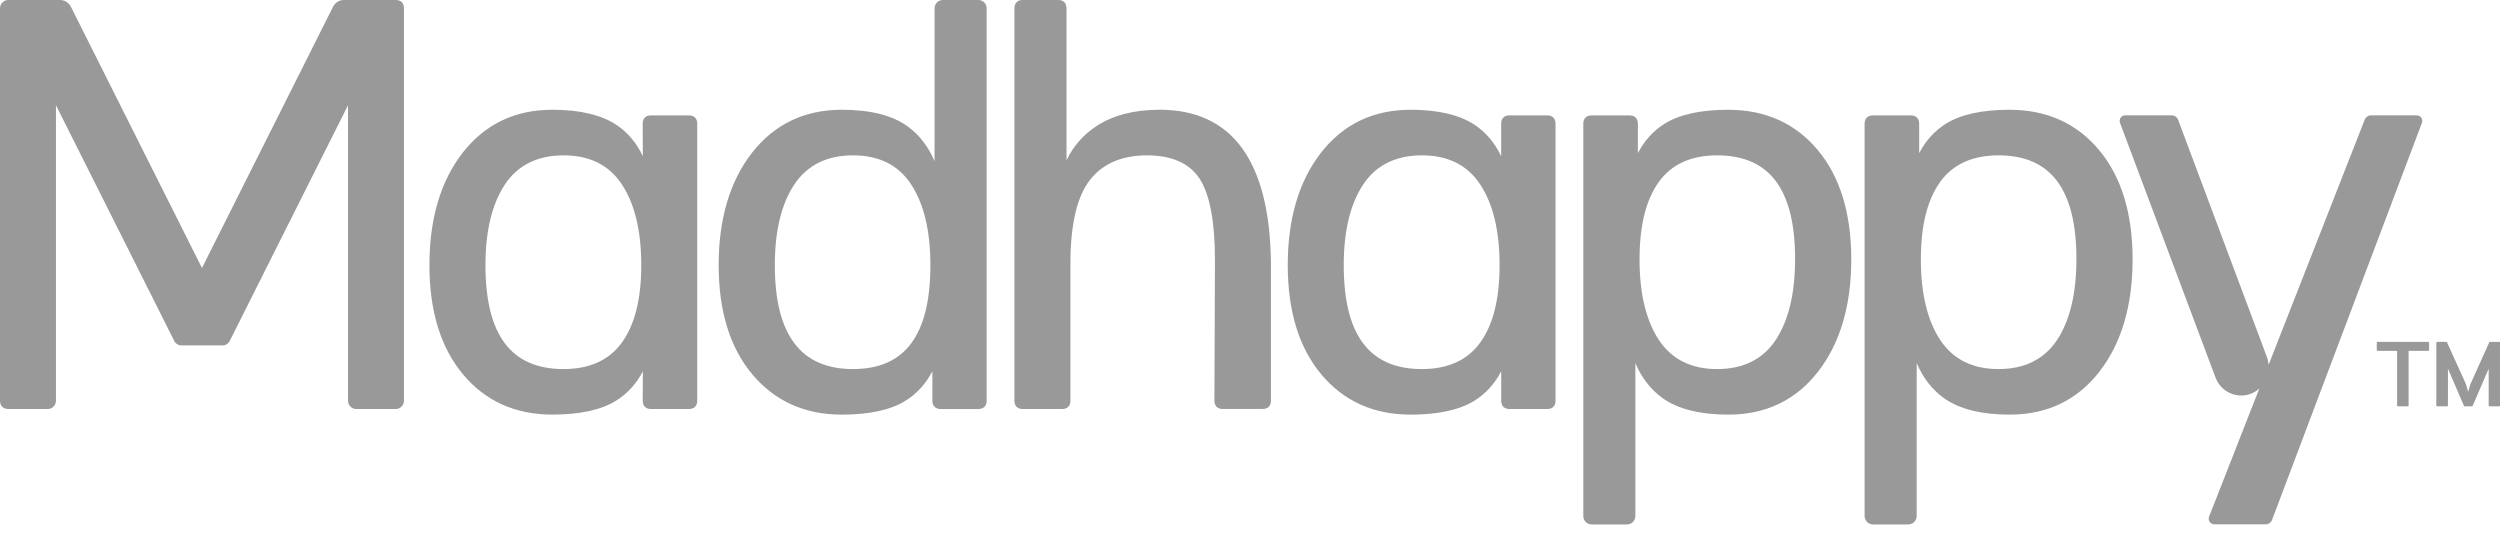 <svg width="1290" height="281" viewBox="0 0 1290 281" fill="none" xmlns="http://www.w3.org/2000/svg">
<g clip-path="url(#clip0_793_20501)">
<path d="M1289.58 176.391C1289.85 176.391 1290 176.54 1290 176.876V209.219C1290 209.498 1289.85 209.665 1289.58 209.665H1284.6C1284.31 209.665 1284.16 209.516 1284.16 209.219V190.234L1275.89 209.405C1275.84 209.573 1275.63 209.665 1275.32 209.665H1271.82C1271.61 209.665 1271.46 209.573 1271.4 209.405L1263.14 190.234V209.219C1263.14 209.498 1262.98 209.665 1262.66 209.665H1257.62C1257.31 209.665 1257.15 209.516 1257.15 209.219V176.876C1257.15 176.558 1257.31 176.391 1257.62 176.391H1262.32C1262.51 176.391 1262.66 176.522 1262.73 176.782L1272.37 198.078C1272.44 198.189 1272.48 198.356 1272.53 198.599C1272.58 198.841 1272.65 199.028 1272.7 199.177L1273.55 202.176L1274.45 199.177C1274.51 199.028 1274.56 198.841 1274.61 198.599C1274.69 198.375 1274.74 198.189 1274.8 198.078L1284.39 176.782C1284.48 176.522 1284.63 176.391 1284.87 176.391H1289.56H1289.58ZM1252.98 176.391C1253.25 176.391 1253.4 176.54 1253.4 176.876V180.62C1253.4 180.899 1253.25 181.049 1252.98 181.049H1242.84V209.219C1242.84 209.498 1242.7 209.665 1242.4 209.665H1237.42C1237.07 209.665 1236.9 209.516 1236.9 209.219V181.049H1226.88C1226.57 181.049 1226.41 180.899 1226.41 180.62V176.876C1226.41 176.558 1226.56 176.391 1226.88 176.391H1252.98Z" fill="#999999"/>
<path d="M355.55 59.539H335.821C333.193 59.539 331.623 61.141 331.623 63.824L331.696 80.573C328.447 73.699 323.848 68.258 317.934 64.346C310.178 59.241 299.081 56.633 284.973 56.633C265.773 56.633 250.222 64.085 238.742 78.803C227.353 93.428 221.586 112.935 221.586 136.745C221.586 160.555 227.39 179.354 238.851 193.103C250.369 206.927 265.882 213.932 284.973 213.932C299.099 213.932 310.141 211.547 317.77 206.833C323.702 203.164 328.374 198.059 331.714 191.594L331.641 206.759C331.641 209.441 333.21 211.044 335.838 211.044H355.568C358.197 211.044 359.766 209.441 359.766 206.759V63.824C359.766 61.141 358.197 59.539 355.568 59.539H355.55ZM260.625 95.031C267.269 85.175 277.417 80.163 290.831 80.163C304.246 80.163 314.23 85.156 320.799 95.031C327.498 105.073 330.893 119.12 330.893 136.763C330.893 154.407 327.534 167.56 320.891 176.746C314.339 185.836 304.227 190.439 290.831 190.439C263.692 190.439 250.495 172.87 250.495 136.763C250.495 119.12 253.909 105.092 260.644 95.049" fill="#999999"/>
<path d="M504.775 -0.004H486.56C485.337 -0.004 484.296 0.425 483.475 1.263C482.655 2.101 482.234 3.163 482.234 4.412V83.182C479.04 75.674 474.459 69.694 468.509 65.334C460.661 59.559 449.181 56.633 434.362 56.633C415.143 56.633 399.574 64.086 388.058 78.804C376.632 93.429 370.828 112.935 370.828 136.764C370.828 160.593 376.651 179.373 388.148 193.122C399.72 206.946 415.271 213.952 434.362 213.952C448.487 213.952 459.511 211.566 467.14 206.853C473.072 203.183 477.763 198.041 481.102 191.557V206.779C481.102 209.461 482.727 211.064 485.428 211.064H504.793C507.512 211.064 509.118 209.461 509.118 206.779V4.412C509.118 3.163 508.699 2.101 507.859 1.263C507.038 0.425 505.997 -0.004 504.775 -0.004ZM409.978 95.031C416.602 85.176 426.768 80.164 440.165 80.164C453.562 80.164 463.527 85.157 470.06 95.031C476.704 105.073 480.081 119.103 480.081 136.764C480.081 172.889 467.012 190.439 440.147 190.439C413.281 190.439 399.812 172.889 399.812 136.764C399.812 119.121 403.225 105.073 409.959 95.05" fill="#999999"/>
<path d="M598.221 56.633C585.117 56.633 574.111 59.521 565.533 65.222C558.871 69.638 553.779 75.488 550.329 82.679V4.412C550.329 1.598 548.796 -0.004 546.132 -0.004H527.643C524.979 -0.004 523.445 1.617 523.445 4.412V206.76C523.445 209.443 525.015 211.045 527.643 211.045H548.139C550.767 211.045 552.337 209.443 552.337 206.76V135.292C552.429 115.394 555.86 101.049 562.576 92.647C569.183 84.356 579.039 80.164 591.833 80.164C604.627 80.164 613.697 84.207 618.973 92.181C624.338 100.341 627.003 114.836 626.912 135.274L626.638 206.741C626.638 209.424 628.208 211.026 630.836 211.026H651.606C654.234 211.026 655.803 209.424 655.803 206.741V135.255C655.128 83.07 635.781 56.615 598.257 56.615" fill="#999999"/>
<path d="M798.441 59.539H778.803C776.175 59.539 774.605 61.141 774.605 63.824V80.648C771.356 73.754 766.757 68.277 760.825 64.346C753.068 59.241 741.972 56.633 727.863 56.633C708.646 56.633 693.095 64.085 681.634 78.803C670.244 93.428 664.477 112.916 664.477 136.763C664.477 160.611 670.281 179.372 681.743 193.122C693.259 206.946 708.772 213.951 727.863 213.951C741.99 213.951 753.032 211.566 760.662 206.852C766.611 203.182 771.283 198.059 774.624 191.556V206.759C774.624 209.441 776.193 211.044 778.822 211.044H798.46C801.088 211.044 802.657 209.441 802.657 206.759V63.824C802.657 61.141 801.088 59.539 798.46 59.539H798.441ZM703.517 95.031C710.142 85.175 720.308 80.163 733.723 80.163C747.137 80.163 757.103 85.156 763.691 95.031C770.389 105.073 773.784 119.12 773.784 136.763C773.784 154.407 770.426 167.56 763.8 176.746C757.248 185.836 747.137 190.439 733.723 190.439C706.565 190.439 693.368 172.87 693.368 136.763C693.368 119.138 696.782 105.092 703.517 95.049" fill="#999999"/>
<path d="M891.888 56.633C877.761 56.633 866.737 59.017 859.108 63.731C853.176 67.401 848.485 72.543 845.146 79.046V63.824C845.146 61.141 843.521 59.539 840.802 59.539H821.328C818.608 59.539 816.984 61.141 816.984 63.824V266.153C816.984 267.402 817.404 268.464 818.225 269.322C819.046 270.159 820.123 270.607 821.328 270.607H839.524C840.729 270.607 841.805 270.159 842.609 269.322C843.43 268.483 843.85 267.421 843.85 266.153V187.364C847.062 194.891 851.679 200.891 857.666 205.269C865.568 211.025 877.085 213.951 891.888 213.951C911.124 213.951 926.674 206.498 938.117 191.78C949.488 177.173 955.256 157.685 955.256 133.857C955.256 110.029 949.452 91.211 938.008 77.481C926.492 63.657 910.977 56.651 891.888 56.651V56.633ZM926.255 133.857C926.255 151.519 922.859 165.548 916.179 175.553C909.591 185.427 899.461 190.439 886.065 190.439C872.669 190.439 862.667 185.427 856.078 175.553C849.38 165.548 846.003 151.5 846.003 133.857C846.003 116.214 849.361 103.042 855.987 93.838C862.503 84.765 872.632 80.163 886.065 80.163C913.113 80.163 926.272 97.714 926.272 133.839" fill="#999999"/>
<path d="M1037.04 56.633C1022.91 56.633 1011.89 59.017 1004.26 63.731C998.325 67.401 993.635 72.543 990.294 79.046V63.824C990.294 61.141 988.67 59.539 985.951 59.539H966.476C963.757 59.539 962.133 61.141 962.133 63.824V266.153C962.133 267.402 962.553 268.464 963.374 269.322C964.195 270.159 965.272 270.607 966.476 270.607H984.674C985.878 270.607 986.955 270.159 987.758 269.322C988.579 268.483 989.017 267.421 989.017 266.153V187.364C992.229 194.891 996.846 200.891 1002.83 205.269C1010.74 211.025 1022.25 213.951 1037.05 213.951C1056.29 213.951 1071.84 206.498 1083.29 191.78C1094.66 177.173 1100.42 157.685 1100.42 133.857C1100.42 110.029 1094.62 91.211 1083.17 77.481C1071.66 63.657 1056.14 56.651 1037.05 56.651L1037.04 56.633ZM1071.42 133.857C1071.42 151.519 1068.03 165.548 1061.35 175.553C1054.76 185.427 1044.63 190.439 1031.23 190.439C1017.84 190.439 1007.83 185.427 1001.24 175.553C994.547 165.548 991.17 151.5 991.17 133.857C991.17 116.214 994.528 103.042 1001.15 93.838C1007.67 84.765 1017.8 80.163 1031.23 80.163C1058.28 80.163 1071.44 97.714 1071.44 133.839" fill="#999999"/>
<path d="M1249.41 60.771C1248.88 59.988 1248.02 59.523 1247.09 59.523H1223.47C1222.01 59.523 1220.71 60.417 1220.17 61.795L1170.6 188.261C1170.49 186.957 1170.25 185.653 1169.78 184.367L1123.91 61.833C1123.38 60.417 1122.09 59.504 1120.59 59.504H1096.55C1095.63 59.504 1094.76 59.97 1094.23 60.752C1093.71 61.535 1093.6 62.522 1093.93 63.416L1143.19 194.763C1145.35 200.557 1150.76 204.097 1156.5 204.097C1158.19 204.097 1159.91 203.781 1161.58 203.128C1163.19 202.494 1164.6 201.563 1165.82 200.464L1139.88 266.603C1139.54 267.497 1139.64 268.485 1140.17 269.286C1140.7 270.069 1141.58 270.553 1142.51 270.553H1169.06C1170.55 270.553 1171.86 269.64 1172.39 268.224L1249.72 63.398C1250.05 62.522 1249.94 61.516 1249.41 60.733" fill="#999999"/>
<path d="M171.854 3.48L104.214 138.273L36.576 3.48C35.499 1.337 33.345 -0.004 30.991 -0.004H4.326C3.103 -0.004 2.062 0.425 1.259 1.263C0.42 2.101 0 3.163 0 4.43V206.76C0 209.443 1.624 211.045 4.326 211.045H24.676C26.994 211.045 28.873 209.126 28.873 206.76V54.305L89.906 175.907C90.618 177.341 92.059 178.236 93.629 178.236H114.818C116.388 178.236 117.83 177.341 118.542 175.907L179.574 54.305V206.76C179.574 209.126 181.454 211.045 183.772 211.045H204.25C206.568 211.045 208.447 209.126 208.447 206.76V4.412C208.447 1.598 206.915 -0.004 204.25 -0.004H177.457C175.103 -0.004 172.931 1.337 171.873 3.48" fill="#999999"/>
</g>
<defs>
<clipPath id="clip0_793_20501">
<rect width="1290" height="281" fill="white" transform="translate(0 -0.004)"/>
</clipPath>
</defs>
</svg>
